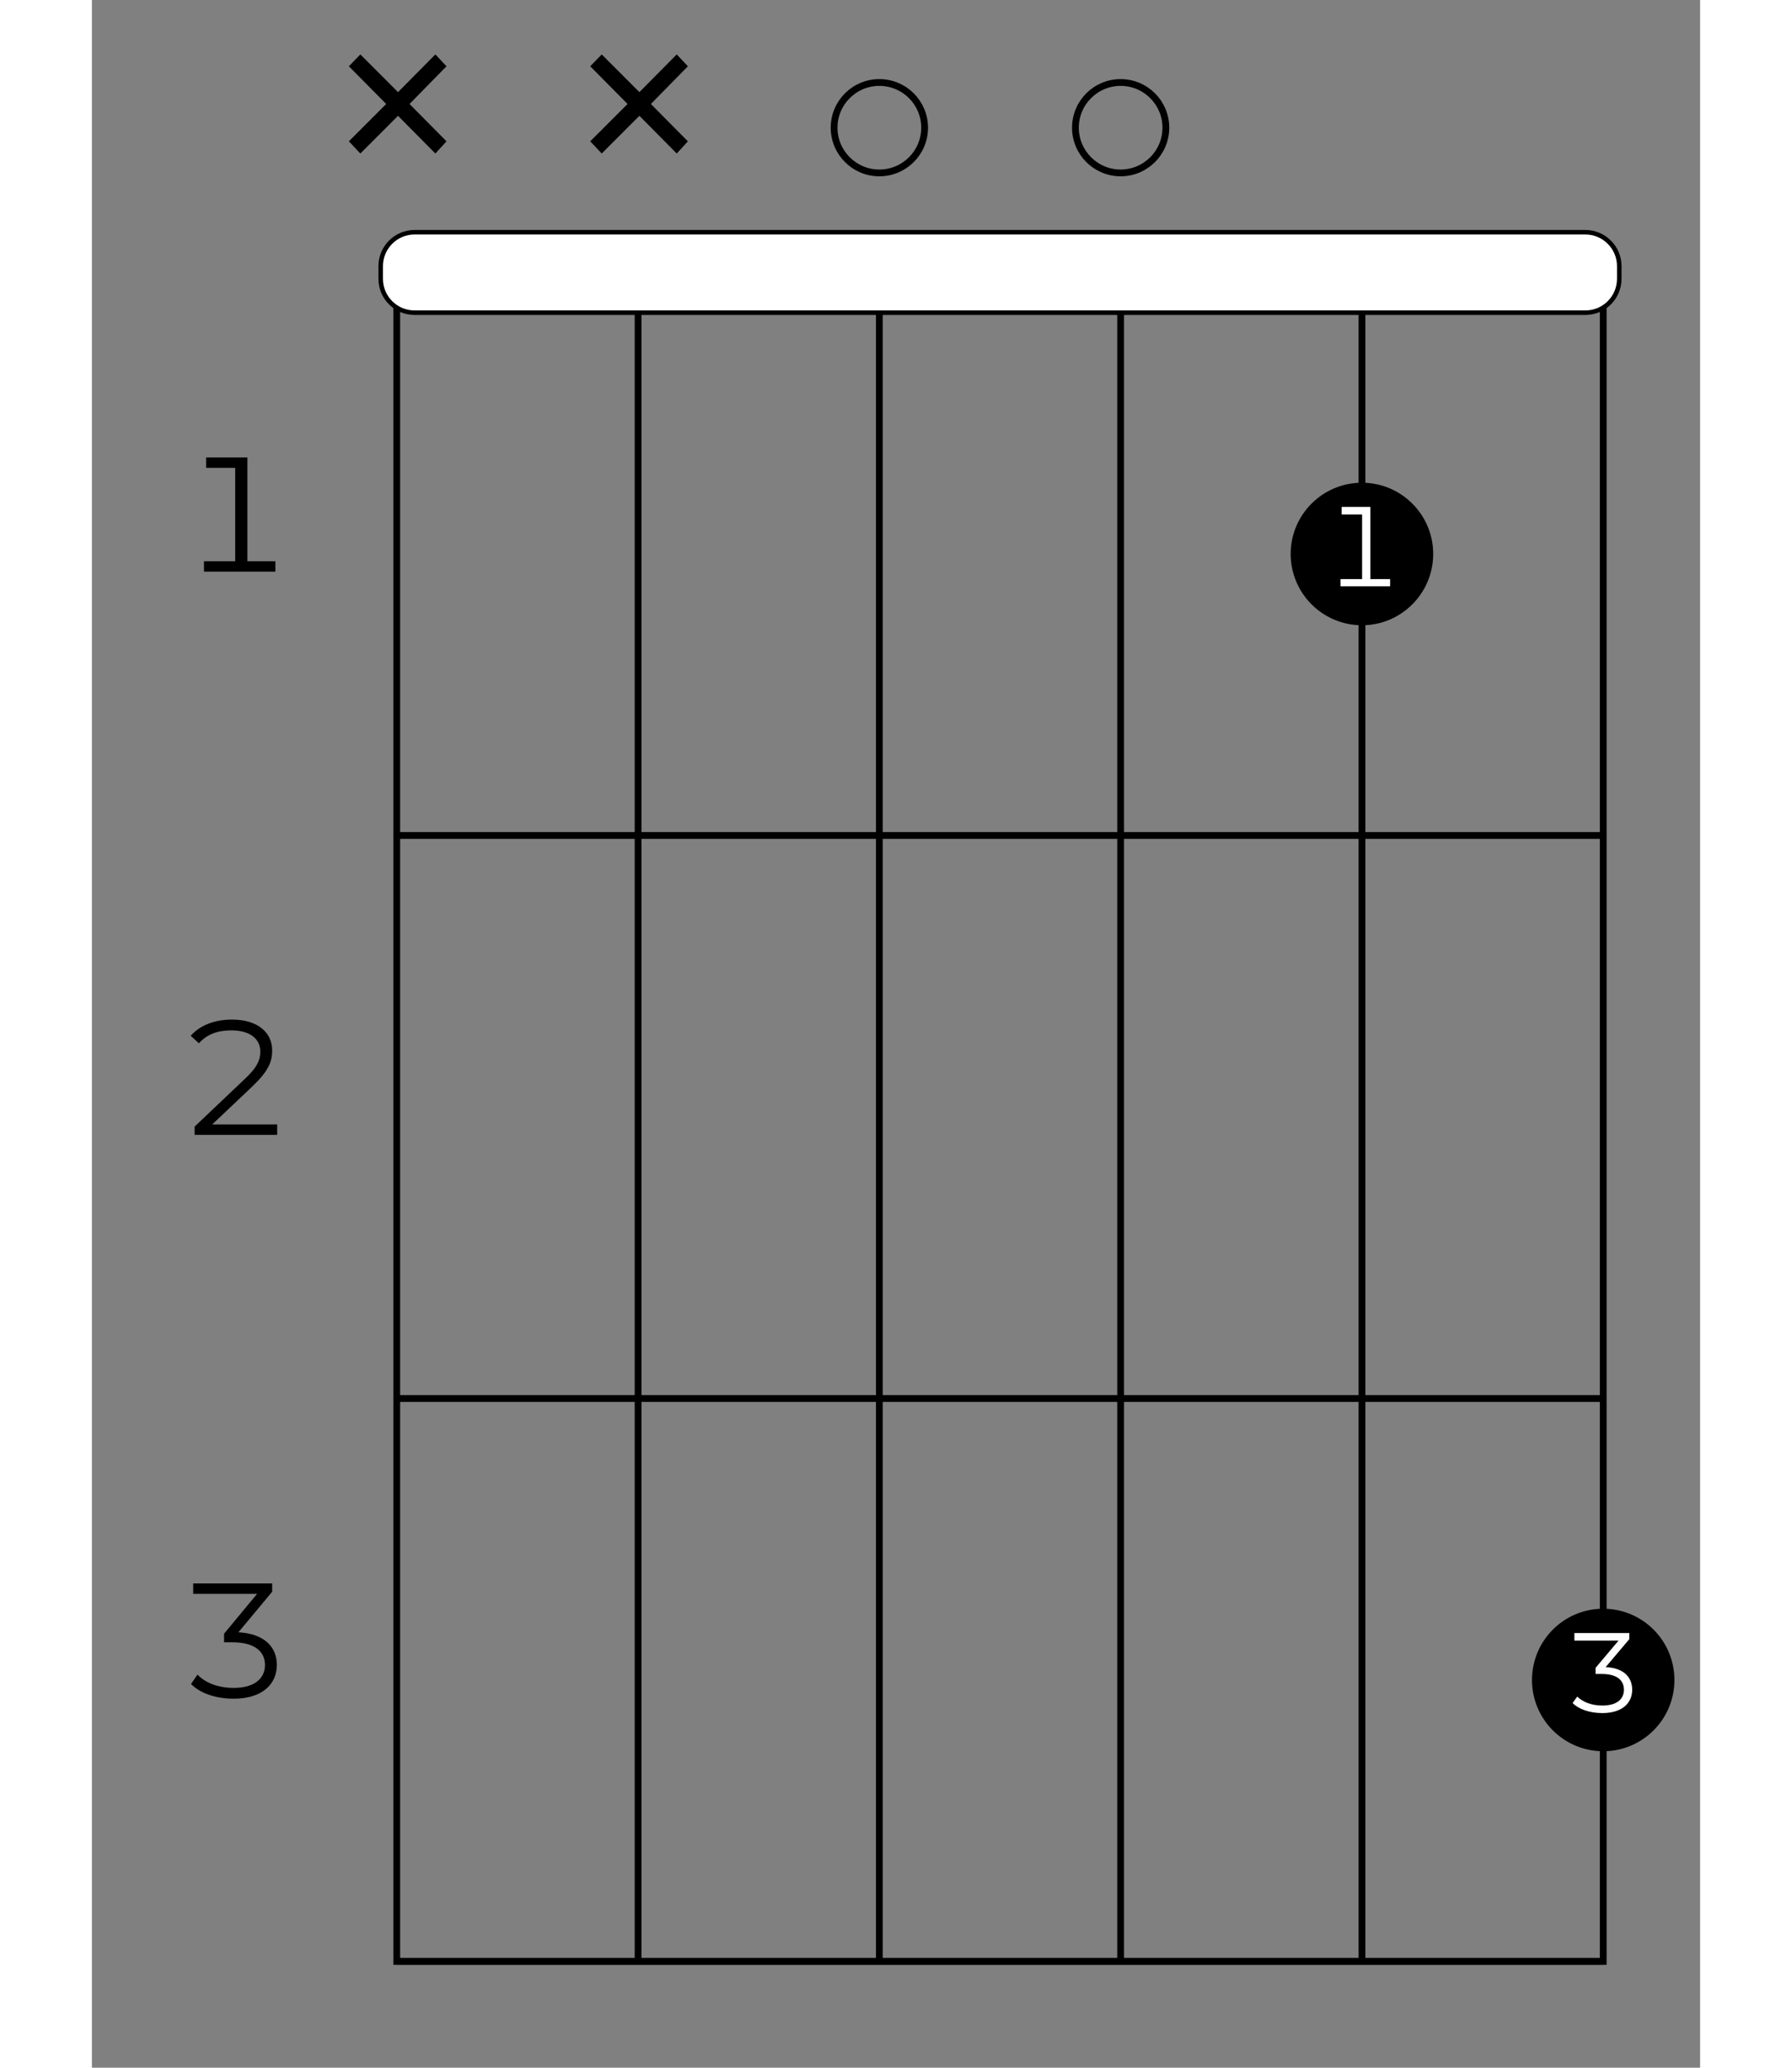 <?xml version="1.0" encoding="UTF-8"?>
<svg xmlns="http://www.w3.org/2000/svg" xmlns:xlink="http://www.w3.org/1999/xlink" width="130pt" height="150pt" viewBox="0 0 70 90" version="1.2">
<rect x="0" y="0" width="70" height="90" fill="#808080" stroke="none"/>
<defs>
<g>
<symbol overflow="visible" id="glyph0-0">
<path style="stroke:none;" d="M 0.281 0 L 3.875 0 L 3.875 -4.969 L 0.281 -4.969 Z M 0.844 -0.5 L 0.844 -4.469 L 3.312 -4.469 L 3.312 -0.5 Z M 0.844 -0.5 "/>
</symbol>
<symbol overflow="visible" id="glyph0-1">
<path style="stroke:none;" d="M 2.938 -0.453 L 2.938 -4.969 L 1.141 -4.969 L 1.141 -4.516 L 2.406 -4.516 L 2.406 -0.453 L 1.047 -0.453 L 1.047 0 L 4.156 0 L 4.156 -0.453 Z M 2.938 -0.453 "/>
</symbol>
<symbol overflow="visible" id="glyph0-2">
<path style="stroke:none;" d="M 1.406 -0.453 L 3.156 -2.109 C 3.859 -2.781 4.016 -3.188 4.016 -3.672 C 4.016 -4.453 3.391 -5.016 2.266 -5.016 C 1.5 -5.016 0.875 -4.766 0.469 -4.312 L 0.828 -3.984 C 1.172 -4.375 1.641 -4.547 2.234 -4.547 C 3.078 -4.547 3.5 -4.156 3.5 -3.625 C 3.5 -3.266 3.375 -2.938 2.781 -2.391 L 0.641 -0.359 L 0.641 0 L 4.234 0 L 4.234 -0.453 Z M 1.406 -0.453 "/>
</symbol>
<symbol overflow="visible" id="glyph0-3">
<path style="stroke:none;" d="M 2.547 -2.844 L 4.016 -4.609 L 4.016 -4.969 L 0.578 -4.969 L 0.578 -4.516 L 3.359 -4.516 L 1.922 -2.781 L 1.922 -2.406 L 2.297 -2.406 C 3.234 -2.406 3.703 -2.016 3.703 -1.422 C 3.703 -0.812 3.219 -0.422 2.344 -0.422 C 1.609 -0.422 1.078 -0.672 0.766 -1 L 0.484 -0.594 C 0.859 -0.203 1.531 0.047 2.344 0.047 C 3.594 0.047 4.219 -0.594 4.219 -1.422 C 4.219 -2.234 3.641 -2.781 2.547 -2.844 Z M 2.547 -2.844 "/>
</symbol>
<symbol overflow="visible" id="glyph1-0">
<path style="stroke:none;" d="M 0.203 0 L 2.688 0 L 2.688 -3.453 L 0.203 -3.453 Z M 0.594 -0.344 L 0.594 -3.094 L 2.297 -3.094 L 2.297 -0.344 Z M 0.594 -0.344 "/>
</symbol>
<symbol overflow="visible" id="glyph1-1">
<path style="stroke:none;" d="M 1.766 -1.969 L 2.797 -3.188 L 2.797 -3.453 L 0.406 -3.453 L 0.406 -3.125 L 2.328 -3.125 L 1.328 -1.938 L 1.328 -1.672 L 1.594 -1.672 C 2.25 -1.672 2.562 -1.406 2.562 -0.984 C 2.562 -0.562 2.234 -0.297 1.625 -0.297 C 1.125 -0.297 0.75 -0.469 0.531 -0.688 L 0.328 -0.406 C 0.594 -0.141 1.062 0.031 1.625 0.031 C 2.484 0.031 2.922 -0.406 2.922 -0.984 C 2.922 -1.547 2.531 -1.938 1.766 -1.969 Z M 1.766 -1.969 "/>
</symbol>
<symbol overflow="visible" id="glyph1-2">
<path style="stroke:none;" d="M 2.031 -0.312 L 2.031 -3.453 L 0.781 -3.453 L 0.781 -3.125 L 1.672 -3.125 L 1.672 -0.312 L 0.734 -0.312 L 0.734 0 L 2.891 0 L 2.891 -0.312 Z M 2.031 -0.312 "/>
</symbol>
<symbol overflow="visible" id="glyph2-0">
<path style="stroke:none;" d="M 0.484 0 L 6.703 0 L 6.703 -8.578 L 0.484 -8.578 Z M 1.469 -0.859 L 1.469 -7.719 L 5.719 -7.719 L 5.719 -0.859 Z M 1.469 -0.859 "/>
</symbol>
<symbol overflow="visible" id="glyph2-1">
<path style="stroke:none;" d="M 5.641 -5.922 L 5.156 -6.438 L 3.531 -4.797 L 1.891 -6.438 L 1.391 -5.922 L 3.016 -4.281 L 1.391 -2.656 L 1.891 -2.125 L 3.531 -3.766 L 5.156 -2.125 L 5.641 -2.656 L 4.031 -4.281 Z M 5.641 -5.922 "/>
</symbol>
</g>
</defs>
<g id="surface1">
<path style="fill:none;stroke-width:0.598;stroke-linecap:butt;stroke-linejoin:miter;stroke:rgb(0%,0%,0%);stroke-opacity:1;stroke-miterlimit:10;" d="M 382.681 -106.304 L 276.379 -106.304 L 276.379 -255.117 L 382.681 -255.117 Z M 382.681 -106.304 " transform="matrix(0.494,0,0,-0.494,-123.262,-40.653)"/>
<path style="fill:none;stroke-width:0.598;stroke-linecap:butt;stroke-linejoin:miter;stroke:rgb(0%,0%,0%);stroke-opacity:1;stroke-miterlimit:10;" d="M 361.426 -106.304 L 361.426 -255.117 " transform="matrix(0.494,0,0,-0.494,-123.262,-40.653)"/>
<path style="fill:none;stroke-width:0.598;stroke-linecap:butt;stroke-linejoin:miter;stroke:rgb(0%,0%,0%);stroke-opacity:1;stroke-miterlimit:10;" d="M 340.162 -106.304 L 340.162 -255.117 " transform="matrix(0.494,0,0,-0.494,-123.262,-40.653)"/>
<path style="fill:none;stroke-width:0.598;stroke-linecap:butt;stroke-linejoin:miter;stroke:rgb(0%,0%,0%);stroke-opacity:1;stroke-miterlimit:10;" d="M 318.899 -106.304 L 318.899 -255.117 " transform="matrix(0.494,0,0,-0.494,-123.262,-40.653)"/>
<path style="fill:none;stroke-width:0.598;stroke-linecap:butt;stroke-linejoin:miter;stroke:rgb(0%,0%,0%);stroke-opacity:1;stroke-miterlimit:10;" d="M 297.643 -106.304 L 297.643 -255.117 " transform="matrix(0.494,0,0,-0.494,-123.262,-40.653)"/>
<path style="fill:none;stroke-width:0.598;stroke-linecap:butt;stroke-linejoin:miter;stroke:rgb(0%,0%,0%);stroke-opacity:1;stroke-miterlimit:10;" d="M 382.681 -155.906 L 276.379 -155.906 " transform="matrix(0.494,0,0,-0.494,-123.262,-40.653)"/>
<g style="fill:rgb(0%,0%,0%);fill-opacity:1;">
  <use xlink:href="#glyph0-1" x="3.831" y="24.881"/>
</g>
<path style="fill:none;stroke-width:0.598;stroke-linecap:butt;stroke-linejoin:miter;stroke:rgb(0%,0%,0%);stroke-opacity:1;stroke-miterlimit:10;" d="M 382.681 -205.516 L 276.379 -205.516 " transform="matrix(0.494,0,0,-0.494,-123.262,-40.653)"/>
<g style="fill:rgb(0%,0%,0%);fill-opacity:1;">
  <use xlink:href="#glyph0-2" x="3.831" y="49.395"/>
</g>
<path style="fill:none;stroke-width:0.598;stroke-linecap:butt;stroke-linejoin:miter;stroke:rgb(0%,0%,0%);stroke-opacity:1;stroke-miterlimit:10;" d="M 382.681 -255.117 L 276.379 -255.117 " transform="matrix(0.494,0,0,-0.494,-123.262,-40.653)"/>
<g style="fill:rgb(0%,0%,0%);fill-opacity:1;">
  <use xlink:href="#glyph0-3" x="3.831" y="73.89"/>
</g>
<path style="fill-rule:nonzero;fill:rgb(0%,0%,0%);fill-opacity:1;stroke-width:0.598;stroke-linecap:butt;stroke-linejoin:miter;stroke:rgb(0%,0%,0%);stroke-opacity:1;stroke-miterlimit:10;" d="M 382.681 -236.296 C 385.985 -236.296 388.657 -233.617 388.657 -230.321 C 388.657 -227.016 385.985 -224.337 382.681 -224.337 C 379.377 -224.337 376.705 -227.016 376.705 -230.321 C 376.705 -233.617 379.377 -236.296 382.681 -236.296 Z M 382.681 -236.296 " transform="matrix(0.494,0,0,-0.494,-123.262,-40.653)"/>
<g style="fill:rgb(100%,100%,100%);fill-opacity:1;">
  <use xlink:href="#glyph1-1" x="64.122" y="74.533"/>
</g>
<path style="fill-rule:nonzero;fill:rgb(0%,0%,0%);fill-opacity:1;stroke-width:0.598;stroke-linecap:butt;stroke-linejoin:miter;stroke:rgb(0%,0%,0%);stroke-opacity:1;stroke-miterlimit:10;" d="M 361.426 -137.085 C 364.722 -137.085 367.402 -134.405 367.402 -131.101 C 367.402 -127.805 364.722 -125.125 361.426 -125.125 C 358.122 -125.125 355.442 -127.805 355.442 -131.101 C 355.442 -134.405 358.122 -137.085 361.426 -137.085 Z M 361.426 -137.085 " transform="matrix(0.494,0,0,-0.494,-123.262,-40.653)"/>
<g style="fill:rgb(100%,100%,100%);fill-opacity:1;">
  <use xlink:href="#glyph1-2" x="53.616" y="25.518"/>
</g>
<path style="fill:none;stroke-width:0.598;stroke-linecap:butt;stroke-linejoin:miter;stroke:rgb(0%,0%,0%);stroke-opacity:1;stroke-miterlimit:10;" d="M 340.162 -97.53 C 342.36 -97.53 344.146 -95.744 344.146 -93.546 C 344.146 -91.341 342.36 -89.562 340.162 -89.562 C 337.965 -89.562 336.178 -91.341 336.178 -93.546 C 336.178 -95.744 337.965 -97.53 340.162 -97.53 Z M 340.162 -97.53 " transform="matrix(0.494,0,0,-0.494,-123.262,-40.653)"/>
<path style="fill:none;stroke-width:0.598;stroke-linecap:butt;stroke-linejoin:miter;stroke:rgb(0%,0%,0%);stroke-opacity:1;stroke-miterlimit:10;" d="M 318.899 -97.53 C 321.104 -97.53 322.89 -95.744 322.89 -93.546 C 322.89 -91.341 321.104 -89.562 318.899 -89.562 C 316.701 -89.562 314.915 -91.341 314.915 -93.546 C 314.915 -95.744 316.701 -97.53 318.899 -97.53 Z M 318.899 -97.53 " transform="matrix(0.494,0,0,-0.494,-123.262,-40.653)"/>
<g style="fill:rgb(0%,0%,0%);fill-opacity:1;">
  <use xlink:href="#glyph2-1" x="20.3" y="8.807"/>
</g>
<g style="fill:rgb(0%,0%,0%);fill-opacity:1;">
  <use xlink:href="#glyph2-1" x="9.794" y="8.807"/>
</g>
<path style="fill-rule:nonzero;fill:rgb(100%,100%,100%);fill-opacity:1;stroke-width:0.399;stroke-linecap:butt;stroke-linejoin:miter;stroke:rgb(0%,0%,0%);stroke-opacity:1;stroke-miterlimit:10;" d="M 381.108 -109.845 L 277.952 -109.845 C 276.3 -109.845 274.964 -108.51 274.964 -106.857 L 274.964 -105.743 C 274.964 -104.099 276.3 -102.755 277.952 -102.755 L 381.108 -102.755 C 382.76 -102.755 384.096 -104.099 384.096 -105.743 L 384.096 -106.857 C 384.096 -108.51 382.76 -109.845 381.108 -109.845 Z M 381.108 -109.845 " transform="matrix(0.494,0,0,-0.494,-123.262,-40.653)"/>
</g>
</svg>
